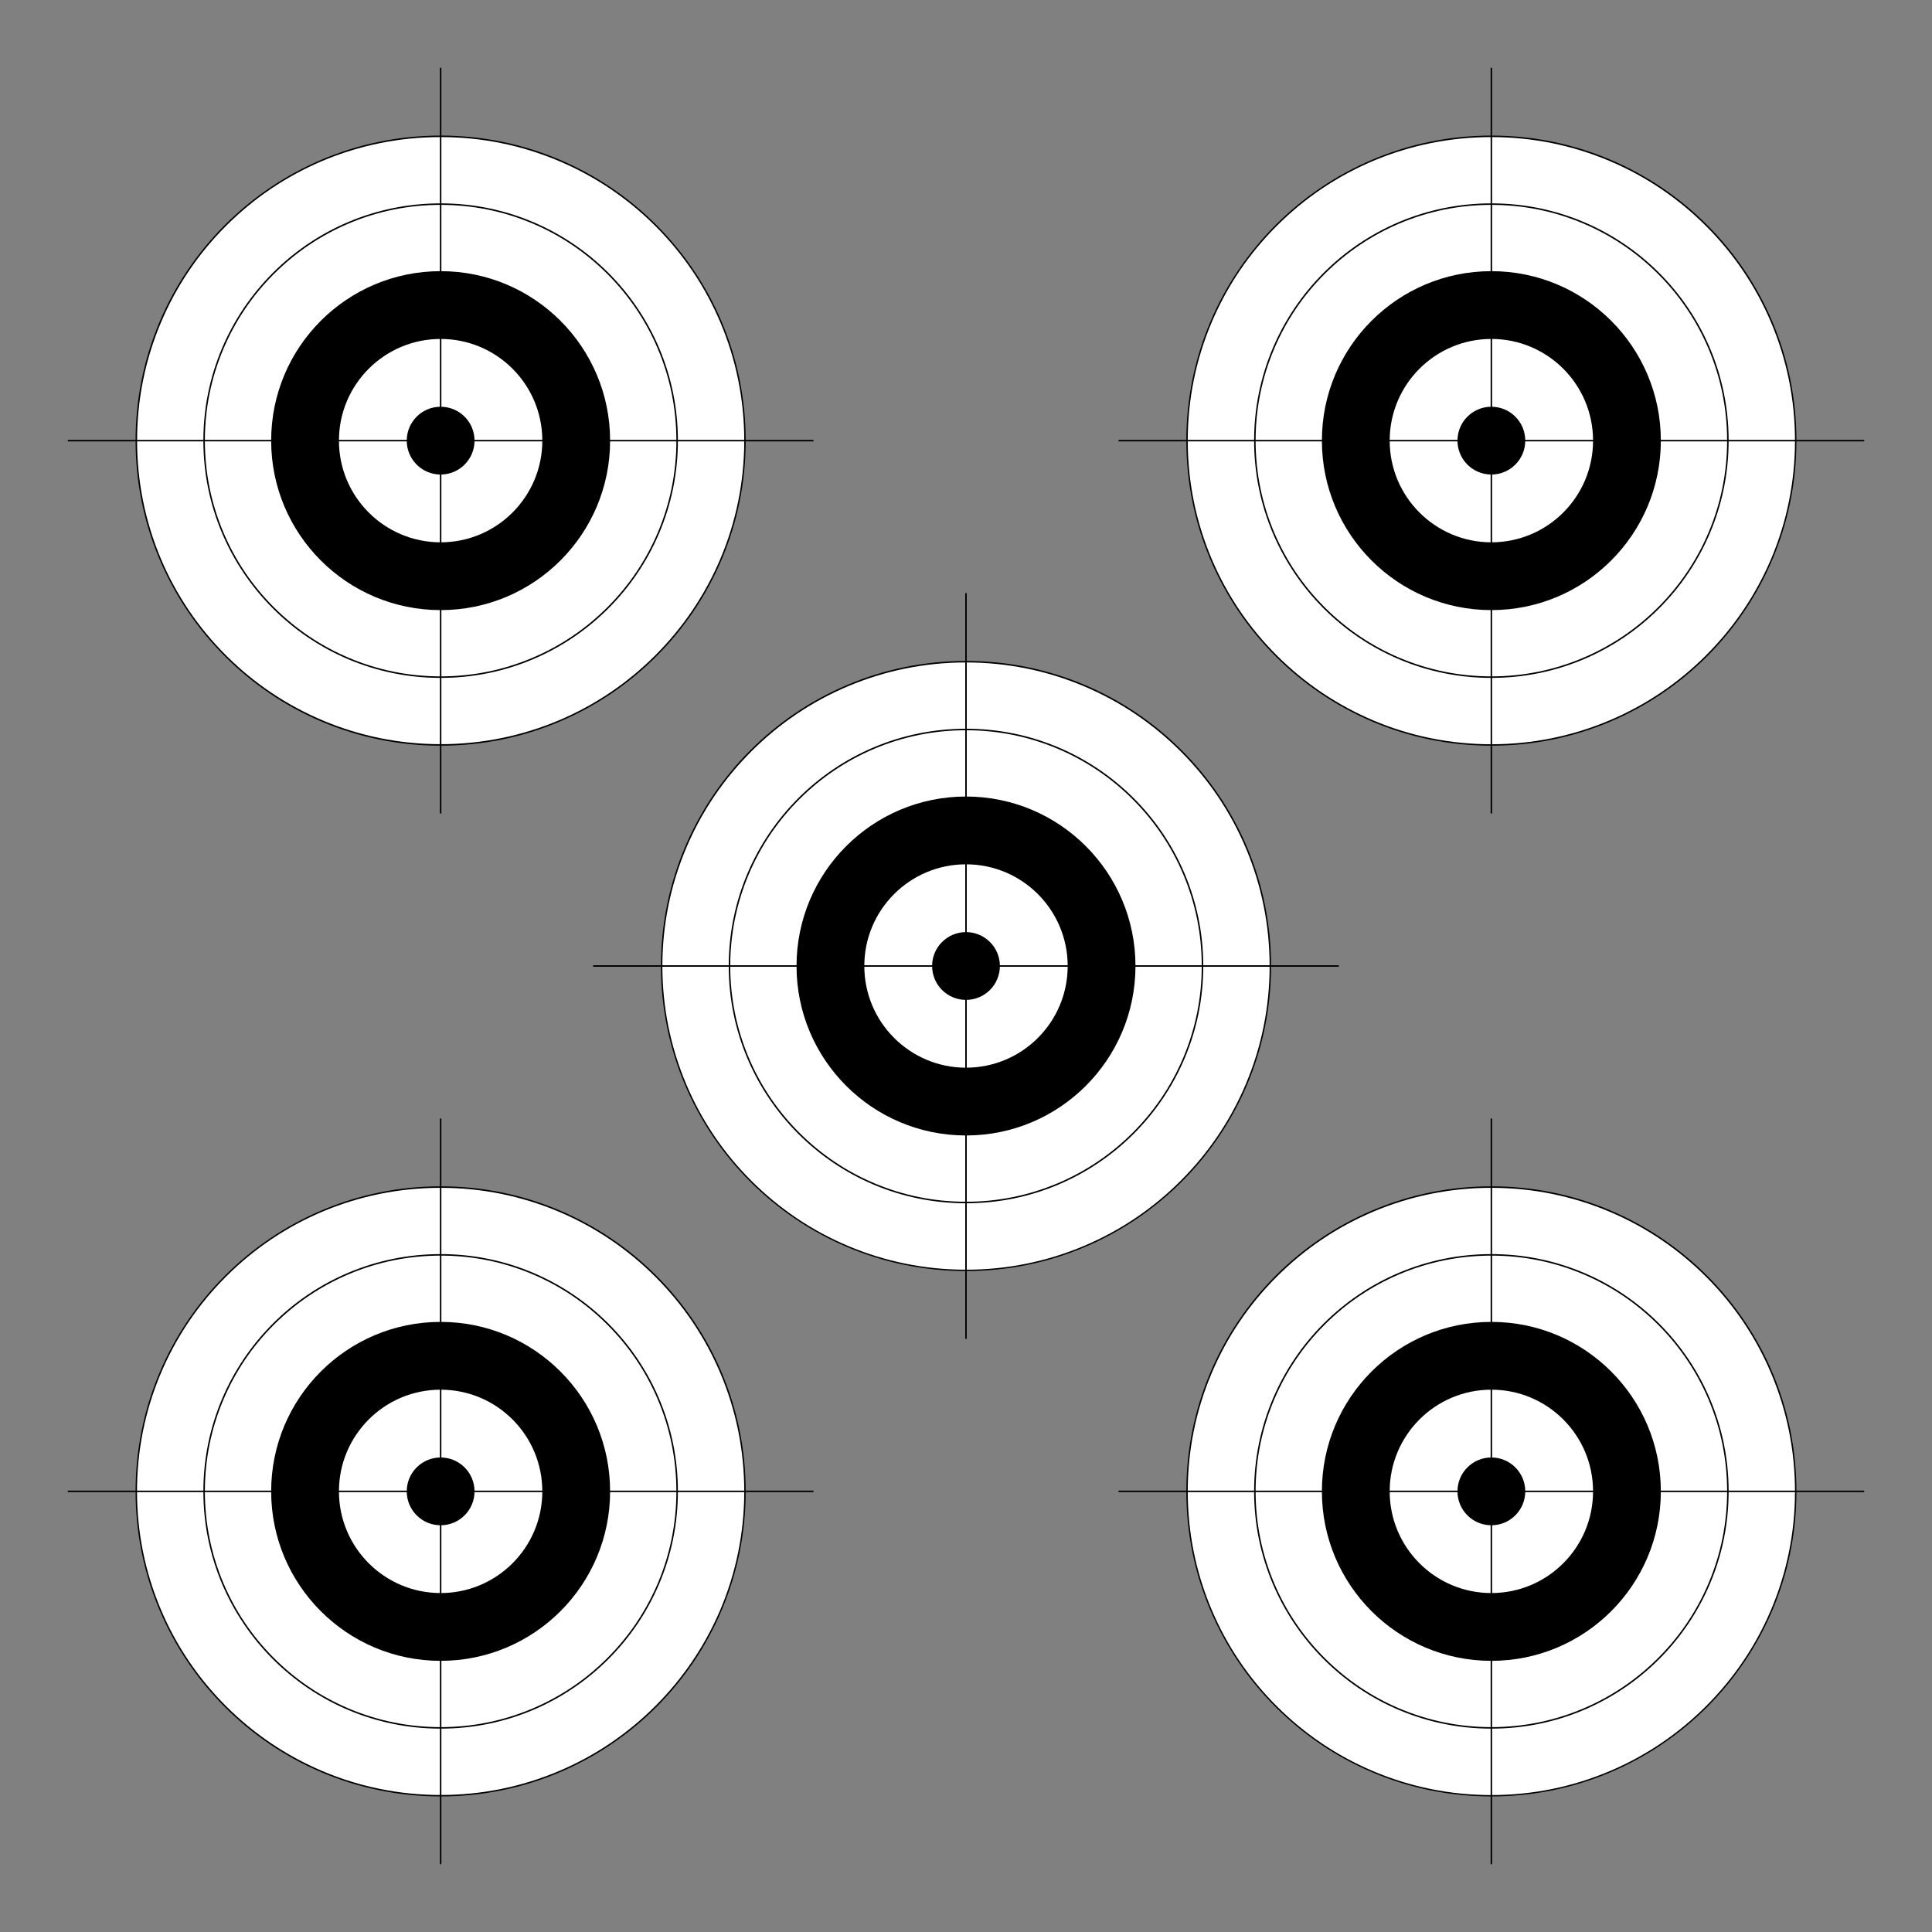 <?xml version="1.0" encoding="utf-8"?>
<!-- Generator: Adobe Illustrator 26.0.1, SVG Export Plug-In . SVG Version: 6.00 Build 0)  -->
<svg version="1.1" id="Calque_1" xmlns="http://www.w3.org/2000/svg" xmlns:xlink="http://www.w3.org/1999/xlink" x="0px" y="0px"
	 viewBox="0 0 2565 2565" style="enable-background:new 0 0 2565 2565;" xml:space="preserve">
<rect x="0" y="0" width="2565" height="2565" fill="#808080" stroke="none"/>
<style type="text/css">
	.st0{fill:#FFFFFF;}
	.st1{fill:none;stroke:#000000;stroke-width:2;stroke-miterlimit:10;}
</style>
<g>
	<g>
		<g>
			<path class="st0" d="M585,989c-54.5,0-107.4-10.7-157.3-31.7c-48.1-20.3-91.3-49.5-128.4-86.6c-37.1-37.1-66.2-80.3-86.6-128.4
				C191.7,692.4,181,639.5,181,585s10.7-107.4,31.7-157.3c20.3-48.1,49.5-91.3,86.6-128.4c37.1-37.1,80.3-66.2,128.4-86.6
				C477.6,191.7,530.5,181,585,181s107.4,10.7,157.3,31.7c48.1,20.3,91.3,49.5,128.4,86.6c37.1,37.1,66.2,80.3,86.6,128.4
				C978.3,477.6,989,530.5,989,585s-10.7,107.4-31.7,157.3c-20.3,48.1-49.5,91.3-86.6,128.4c-37.1,37.1-80.3,66.2-128.4,86.6
				C692.4,978.3,639.5,989,585,989z"/>
			<path d="M585,182c54.4,0,107.2,10.7,156.9,31.7C789.9,234,833,263,870,300c37,37,66.1,80.1,86.4,128.1
				c21,49.7,31.7,102.5,31.7,156.9c0,54.4-10.7,107.2-31.7,156.9C936,789.9,907,833,870,870c-37,37-80.1,66.1-128.1,86.4
				C692.2,977.3,639.4,988,585,988s-107.2-10.7-156.9-31.7C380.1,936,337,907,300,870c-37-37-66.1-80.1-86.4-128.1
				C192.7,692.2,182,639.4,182,585c0-54.4,10.7-107.2,31.7-156.9C234,380.1,263,337,300,300s80.1-66.1,128.1-86.4
				C477.8,192.7,530.6,182,585,182 M585,180c-223.7,0-405,181.3-405,405s181.3,405,405,405s405-181.3,405-405S808.7,180,585,180
				L585,180z"/>
		</g>
		<g>
			<path class="st0" d="M585,899c-83.9,0-162.7-32.7-222-92c-59.3-59.3-92-138.2-92-222c0-83.9,32.7-162.7,92-222
				c59.3-59.3,138.2-92,222-92s162.7,32.7,222,92c59.3,59.3,92,138.2,92,222c0,83.9-32.7,162.7-92,222
				C747.7,866.3,668.9,899,585,899z"/>
			<path d="M585,272c42.3,0,83.2,8.3,121.8,24.6c37.3,15.8,70.7,38.3,99.5,67.1c28.7,28.7,51.3,62.2,67.1,99.5
				C889.7,501.8,898,542.7,898,585c0,42.3-8.3,83.2-24.6,121.8c-15.8,37.3-38.3,70.7-67.1,99.5c-28.7,28.7-62.2,51.3-99.5,67.1
				C668.2,889.7,627.3,898,585,898c-42.3,0-83.2-8.3-121.8-24.6c-37.3-15.8-70.7-38.3-99.5-67.1c-28.7-28.7-51.3-62.2-67.1-99.5
				C280.3,668.2,272,627.3,272,585c0-42.3,8.3-83.2,24.6-121.8c15.8-37.3,38.3-70.7,67.1-99.5c28.7-28.7,62.2-51.3,99.5-67.1
				C501.8,280.3,542.7,272,585,272 M585,270c-174,0-315,141-315,315s141,315,315,315s315-141,315-315S759,270,585,270L585,270z"/>
		</g>
		<circle cx="585" cy="585" r="225"/>
		<circle class="st0" cx="585" cy="585" r="135"/>
		<circle cx="585" cy="585" r="45"/>
		<g>
			<line class="st1" x1="90" y1="585" x2="1080" y2="585"/>
		</g>
		<line class="st1" x1="585" y1="1080" x2="585" y2="90"/>
	</g>
	<g>
		<g>
			<path class="st0" d="M1980,989c-54.5,0-107.4-10.7-157.3-31.7c-48.1-20.3-91.3-49.5-128.4-86.6c-37.1-37.1-66.2-80.3-86.6-128.4
				c-21.1-49.8-31.7-102.7-31.7-157.3s10.7-107.4,31.7-157.3c20.3-48.1,49.5-91.3,86.6-128.4c37.1-37.1,80.3-66.2,128.4-86.6
				c49.8-21.1,102.7-31.7,157.3-31.7s107.4,10.7,157.3,31.7c48.1,20.3,91.3,49.5,128.4,86.6c37.1,37.1,66.2,80.3,86.6,128.4
				c21.1,49.8,31.7,102.7,31.7,157.3s-10.7,107.4-31.7,157.3c-20.3,48.1-49.5,91.3-86.6,128.4c-37.1,37.1-80.3,66.2-128.4,86.6
				C2087.4,978.3,2034.5,989,1980,989z"/>
			<path d="M1980,182c54.4,0,107.2,10.7,156.9,31.7c48,20.3,91.1,49.4,128.1,86.4c37,37,66.1,80.1,86.4,128.1
				c21,49.7,31.7,102.5,31.7,156.9c0,54.4-10.7,107.2-31.7,156.9C2331,789.9,2302,833,2265,870c-37,37-80.1,66.1-128.1,86.4
				c-49.7,21-102.5,31.7-156.9,31.7s-107.2-10.7-156.9-31.7C1775.1,936,1732,907,1695,870c-37-37-66.1-80.1-86.4-128.1
				c-21-49.7-31.7-102.5-31.7-156.9c0-54.4,10.7-107.2,31.7-156.9c20.3-48,49.4-91.1,86.4-128.1s80.1-66.1,128.1-86.4
				C1872.8,192.7,1925.6,182,1980,182 M1980,180c-223.7,0-405,181.3-405,405s181.3,405,405,405s405-181.3,405-405
				S2203.7,180,1980,180L1980,180z"/>
		</g>
		<g>
			<path class="st0" d="M1980,899c-83.9,0-162.7-32.7-222-92c-59.3-59.3-92-138.2-92-222c0-83.9,32.7-162.7,92-222
				c59.3-59.3,138.2-92,222-92s162.7,32.7,222,92c59.3,59.3,92,138.2,92,222c0,83.9-32.7,162.7-92,222
				C2142.7,866.3,2063.9,899,1980,899z"/>
			<path d="M1980,272c42.3,0,83.2,8.3,121.8,24.6c37.3,15.8,70.7,38.3,99.5,67.1c28.7,28.7,51.3,62.2,67.1,99.5
				c16.3,38.6,24.6,79.6,24.6,121.8c0,42.3-8.3,83.2-24.6,121.8c-15.8,37.3-38.3,70.7-67.1,99.5c-28.7,28.7-62.2,51.3-99.5,67.1
				c-38.6,16.3-79.6,24.6-121.8,24.6s-83.2-8.3-121.8-24.6c-37.3-15.8-70.7-38.3-99.5-67.1c-28.7-28.7-51.3-62.2-67.1-99.5
				c-16.3-38.6-24.6-79.6-24.6-121.8c0-42.3,8.3-83.2,24.6-121.8c15.8-37.3,38.3-70.7,67.1-99.5c28.7-28.7,62.2-51.3,99.5-67.1
				C1896.8,280.3,1937.7,272,1980,272 M1980,270c-174,0-315,141-315,315s141,315,315,315s315-141,315-315S2154,270,1980,270
				L1980,270z"/>
		</g>
		<circle cx="1980" cy="585" r="225"/>
		<circle class="st0" cx="1980" cy="585" r="135"/>
		<circle cx="1980" cy="585" r="45"/>
		<g>
			<line class="st1" x1="1485" y1="585" x2="2475" y2="585"/>
		</g>
		<line class="st1" x1="1980" y1="1080" x2="1980" y2="90"/>
	</g>
	<g>
		<g>
			<path class="st0" d="M1980,2384c-54.5,0-107.4-10.7-157.3-31.7c-48.1-20.3-91.3-49.5-128.4-86.6c-37.1-37.1-66.2-80.3-86.6-128.4
				c-21.1-49.8-31.7-102.7-31.7-157.3s10.7-107.4,31.7-157.3c20.3-48.1,49.5-91.3,86.6-128.4c37.1-37.1,80.3-66.2,128.4-86.6
				c49.8-21.1,102.7-31.7,157.3-31.7s107.4,10.7,157.3,31.7c48.1,20.3,91.3,49.5,128.4,86.6c37.1,37.1,66.2,80.3,86.6,128.4
				c21.1,49.8,31.7,102.7,31.7,157.3s-10.7,107.4-31.7,157.3c-20.3,48.1-49.5,91.3-86.6,128.4c-37.1,37.1-80.3,66.2-128.4,86.6
				C2087.4,2373.3,2034.5,2384,1980,2384z"/>
			<path d="M1980,1577c54.4,0,107.2,10.7,156.9,31.7c48,20.3,91.1,49.4,128.1,86.4c37,37,66.1,80.1,86.4,128.1
				c21,49.7,31.7,102.5,31.7,156.9s-10.7,107.2-31.7,156.9c-20.3,48-49.4,91.1-86.4,128.1c-37,37-80.1,66.1-128.1,86.4
				c-49.7,21-102.5,31.7-156.9,31.7s-107.2-10.7-156.9-31.7c-48-20.3-91.1-49.4-128.1-86.4s-66.1-80.1-86.4-128.1
				c-21-49.7-31.7-102.5-31.7-156.9s10.7-107.2,31.7-156.9c20.3-48,49.4-91.1,86.4-128.1s80.1-66.1,128.1-86.4
				C1872.8,1587.7,1925.6,1577,1980,1577 M1980,1575c-223.7,0-405,181.3-405,405s181.3,405,405,405s405-181.3,405-405
				S2203.7,1575,1980,1575L1980,1575z"/>
		</g>
		<g>
			<path class="st0" d="M1980,2294c-83.9,0-162.7-32.7-222-92s-92-138.2-92-222c0-83.9,32.7-162.7,92-222s138.2-92,222-92
				s162.7,32.7,222,92s92,138.2,92,222c0,83.9-32.7,162.7-92,222S2063.9,2294,1980,2294z"/>
			<path d="M1980,1667c42.3,0,83.2,8.3,121.8,24.6c37.3,15.8,70.7,38.3,99.5,67.1c28.7,28.7,51.3,62.2,67.1,99.5
				c16.3,38.6,24.6,79.6,24.6,121.8s-8.3,83.2-24.6,121.8c-15.8,37.3-38.3,70.7-67.1,99.5c-28.7,28.7-62.2,51.3-99.5,67.1
				c-38.6,16.3-79.6,24.6-121.8,24.6s-83.2-8.3-121.8-24.6c-37.3-15.8-70.7-38.3-99.5-67.1c-28.7-28.7-51.3-62.2-67.1-99.5
				c-16.3-38.6-24.6-79.6-24.6-121.8s8.3-83.2,24.6-121.8c15.8-37.3,38.3-70.7,67.1-99.5c28.7-28.7,62.2-51.3,99.5-67.1
				C1896.8,1675.3,1937.7,1667,1980,1667 M1980,1665c-174,0-315,141-315,315s141,315,315,315s315-141,315-315S2154,1665,1980,1665
				L1980,1665z"/>
		</g>
		<circle cx="1980" cy="1980" r="225"/>
		<circle class="st0" cx="1980" cy="1980" r="135"/>
		<circle cx="1980" cy="1980" r="45"/>
		<g>
			<line class="st1" x1="1485" y1="1980" x2="2475" y2="1980"/>
		</g>
		<line class="st1" x1="1980" y1="2475" x2="1980" y2="1485"/>
	</g>
	<g>
		<g>
			<path class="st0" d="M585,2384c-54.5,0-107.4-10.7-157.3-31.7c-48.1-20.3-91.3-49.5-128.4-86.6c-37.1-37.1-66.2-80.3-86.6-128.4
				c-21.1-49.8-31.7-102.7-31.7-157.3s10.7-107.4,31.7-157.3c20.3-48.1,49.5-91.3,86.6-128.4c37.1-37.1,80.3-66.2,128.4-86.6
				c49.8-21.1,102.7-31.7,157.3-31.7s107.4,10.7,157.3,31.7c48.1,20.3,91.3,49.5,128.4,86.6c37.1,37.1,66.2,80.3,86.6,128.4
				c21.1,49.8,31.7,102.7,31.7,157.3s-10.7,107.4-31.7,157.3c-20.3,48.1-49.5,91.3-86.6,128.4c-37.1,37.1-80.3,66.2-128.4,86.6
				C692.4,2373.3,639.5,2384,585,2384z"/>
			<path d="M585,1577c54.4,0,107.2,10.7,156.9,31.7c48,20.3,91.1,49.4,128.1,86.4c37,37,66.1,80.1,86.4,128.1
				c21,49.7,31.7,102.5,31.7,156.9s-10.7,107.2-31.7,156.9C936,2184.9,907,2228,870,2265c-37,37-80.1,66.1-128.1,86.4
				c-49.7,21-102.5,31.7-156.9,31.7s-107.2-10.7-156.9-31.7C380.1,2331,337,2302,300,2265s-66.1-80.1-86.4-128.1
				c-21-49.7-31.7-102.5-31.7-156.9s10.7-107.2,31.7-156.9c20.3-48,49.4-91.1,86.4-128.1s80.1-66.1,128.1-86.4
				C477.8,1587.7,530.6,1577,585,1577 M585,1575c-223.7,0-405,181.3-405,405s181.3,405,405,405s405-181.3,405-405
				S808.7,1575,585,1575L585,1575z"/>
		</g>
		<g>
			<path class="st0" d="M585,2294c-83.9,0-162.7-32.7-222-92c-59.3-59.3-92-138.2-92-222c0-83.9,32.7-162.7,92-222
				c59.3-59.3,138.2-92,222-92s162.7,32.7,222,92c59.3,59.3,92,138.2,92,222c0,83.9-32.7,162.7-92,222
				C747.7,2261.3,668.9,2294,585,2294z"/>
			<path d="M585,1667c42.3,0,83.2,8.3,121.8,24.6c37.3,15.8,70.7,38.3,99.5,67.1c28.7,28.7,51.3,62.2,67.1,99.5
				c16.3,38.6,24.6,79.6,24.6,121.8s-8.3,83.2-24.6,121.8c-15.8,37.3-38.3,70.7-67.1,99.5c-28.7,28.7-62.2,51.3-99.5,67.1
				c-38.6,16.3-79.6,24.6-121.8,24.6c-42.3,0-83.2-8.3-121.8-24.6c-37.3-15.8-70.7-38.3-99.5-67.1c-28.7-28.7-51.3-62.2-67.1-99.5
				c-16.3-38.6-24.6-79.6-24.6-121.8s8.3-83.2,24.6-121.8c15.8-37.3,38.3-70.7,67.1-99.5c28.7-28.7,62.2-51.3,99.5-67.1
				C501.8,1675.3,542.7,1667,585,1667 M585,1665c-174,0-315,141-315,315s141,315,315,315s315-141,315-315S759,1665,585,1665
				L585,1665z"/>
		</g>
		<circle cx="585" cy="1980" r="225"/>
		<circle class="st0" cx="585" cy="1980" r="135"/>
		<circle cx="585" cy="1980" r="45"/>
		<g>
			<line class="st1" x1="90" y1="1980" x2="1080" y2="1980"/>
		</g>
		<line class="st1" x1="585" y1="2475" x2="585" y2="1485"/>
	</g>
	<g>
		<g>
			<path class="st0" d="M1282.5,1686.5c-54.5,0-107.4-10.7-157.3-31.7c-48.1-20.3-91.3-49.5-128.4-86.6
				c-37.1-37.1-66.2-80.3-86.6-128.4c-21.1-49.8-31.7-102.7-31.7-157.3s10.7-107.4,31.7-157.3c20.3-48.1,49.5-91.3,86.6-128.4
				c37.1-37.1,80.3-66.2,128.4-86.6c49.8-21.1,102.7-31.7,157.3-31.7s107.4,10.7,157.3,31.7c48.1,20.3,91.3,49.5,128.4,86.6
				c37.1,37.1,66.2,80.3,86.6,128.4c21.1,49.8,31.7,102.7,31.7,157.3s-10.7,107.4-31.7,157.3c-20.3,48.1-49.5,91.3-86.6,128.4
				c-37.1,37.1-80.3,66.2-128.4,86.6C1389.9,1675.8,1337,1686.5,1282.5,1686.5z"/>
			<path d="M1282.5,879.5c54.4,0,107.2,10.7,156.9,31.7c48,20.3,91.1,49.4,128.1,86.4c37,37,66.1,80.1,86.4,128.1
				c21,49.7,31.7,102.5,31.7,156.9c0,54.4-10.7,107.2-31.7,156.9c-20.3,48-49.4,91.1-86.4,128.1c-37,37-80.1,66.1-128.1,86.4
				c-49.7,21-102.5,31.7-156.9,31.7s-107.2-10.7-156.9-31.7c-48-20.3-91.1-49.4-128.1-86.4s-66.1-80.1-86.4-128.1
				c-21-49.7-31.7-102.5-31.7-156.9c0-54.4,10.7-107.2,31.7-156.9c20.3-48,49.4-91.1,86.4-128.1c37-37,80.1-66.1,128.1-86.4
				C1175.3,890.2,1228.1,879.5,1282.5,879.5 M1282.5,877.5c-223.7,0-405,181.3-405,405s181.3,405,405,405s405-181.3,405-405
				S1506.2,877.5,1282.5,877.5L1282.5,877.5z"/>
		</g>
		<g>
			<path class="st0" d="M1282.5,1596.5c-83.9,0-162.7-32.7-222-92c-59.3-59.3-92-138.2-92-222s32.7-162.7,92-222
				c59.3-59.3,138.2-92,222-92s162.7,32.7,222,92c59.3,59.3,92,138.2,92,222s-32.7,162.7-92,222S1366.4,1596.5,1282.5,1596.5z"/>
			<path d="M1282.5,969.5c42.3,0,83.2,8.3,121.8,24.6c37.3,15.8,70.7,38.3,99.5,67.1c28.7,28.7,51.3,62.2,67.1,99.5
				c16.3,38.6,24.6,79.6,24.6,121.8s-8.3,83.2-24.6,121.8c-15.8,37.3-38.3,70.7-67.1,99.5c-28.7,28.7-62.2,51.3-99.5,67.1
				c-38.6,16.3-79.6,24.6-121.8,24.6s-83.2-8.3-121.8-24.6c-37.3-15.8-70.7-38.3-99.5-67.1c-28.7-28.7-51.3-62.2-67.1-99.5
				c-16.3-38.6-24.6-79.6-24.6-121.8s8.3-83.2,24.6-121.8c15.8-37.3,38.3-70.7,67.1-99.5c28.7-28.7,62.2-51.3,99.5-67.1
				C1199.3,977.8,1240.2,969.5,1282.5,969.5 M1282.5,967.5c-174,0-315,141-315,315s141,315,315,315s315-141,315-315
				S1456.5,967.5,1282.5,967.5L1282.5,967.5z"/>
		</g>
		<circle cx="1282.5" cy="1282.5" r="225"/>
		<circle class="st0" cx="1282.5" cy="1282.5" r="135"/>
		<circle cx="1282.5" cy="1282.5" r="45"/>
		<g>
			<line class="st1" x1="787.5" y1="1282.5" x2="1777.5" y2="1282.5"/>
		</g>
		<line class="st1" x1="1282.5" y1="1777.5" x2="1282.5" y2="787.5"/>
	</g>
</g>
</svg>

